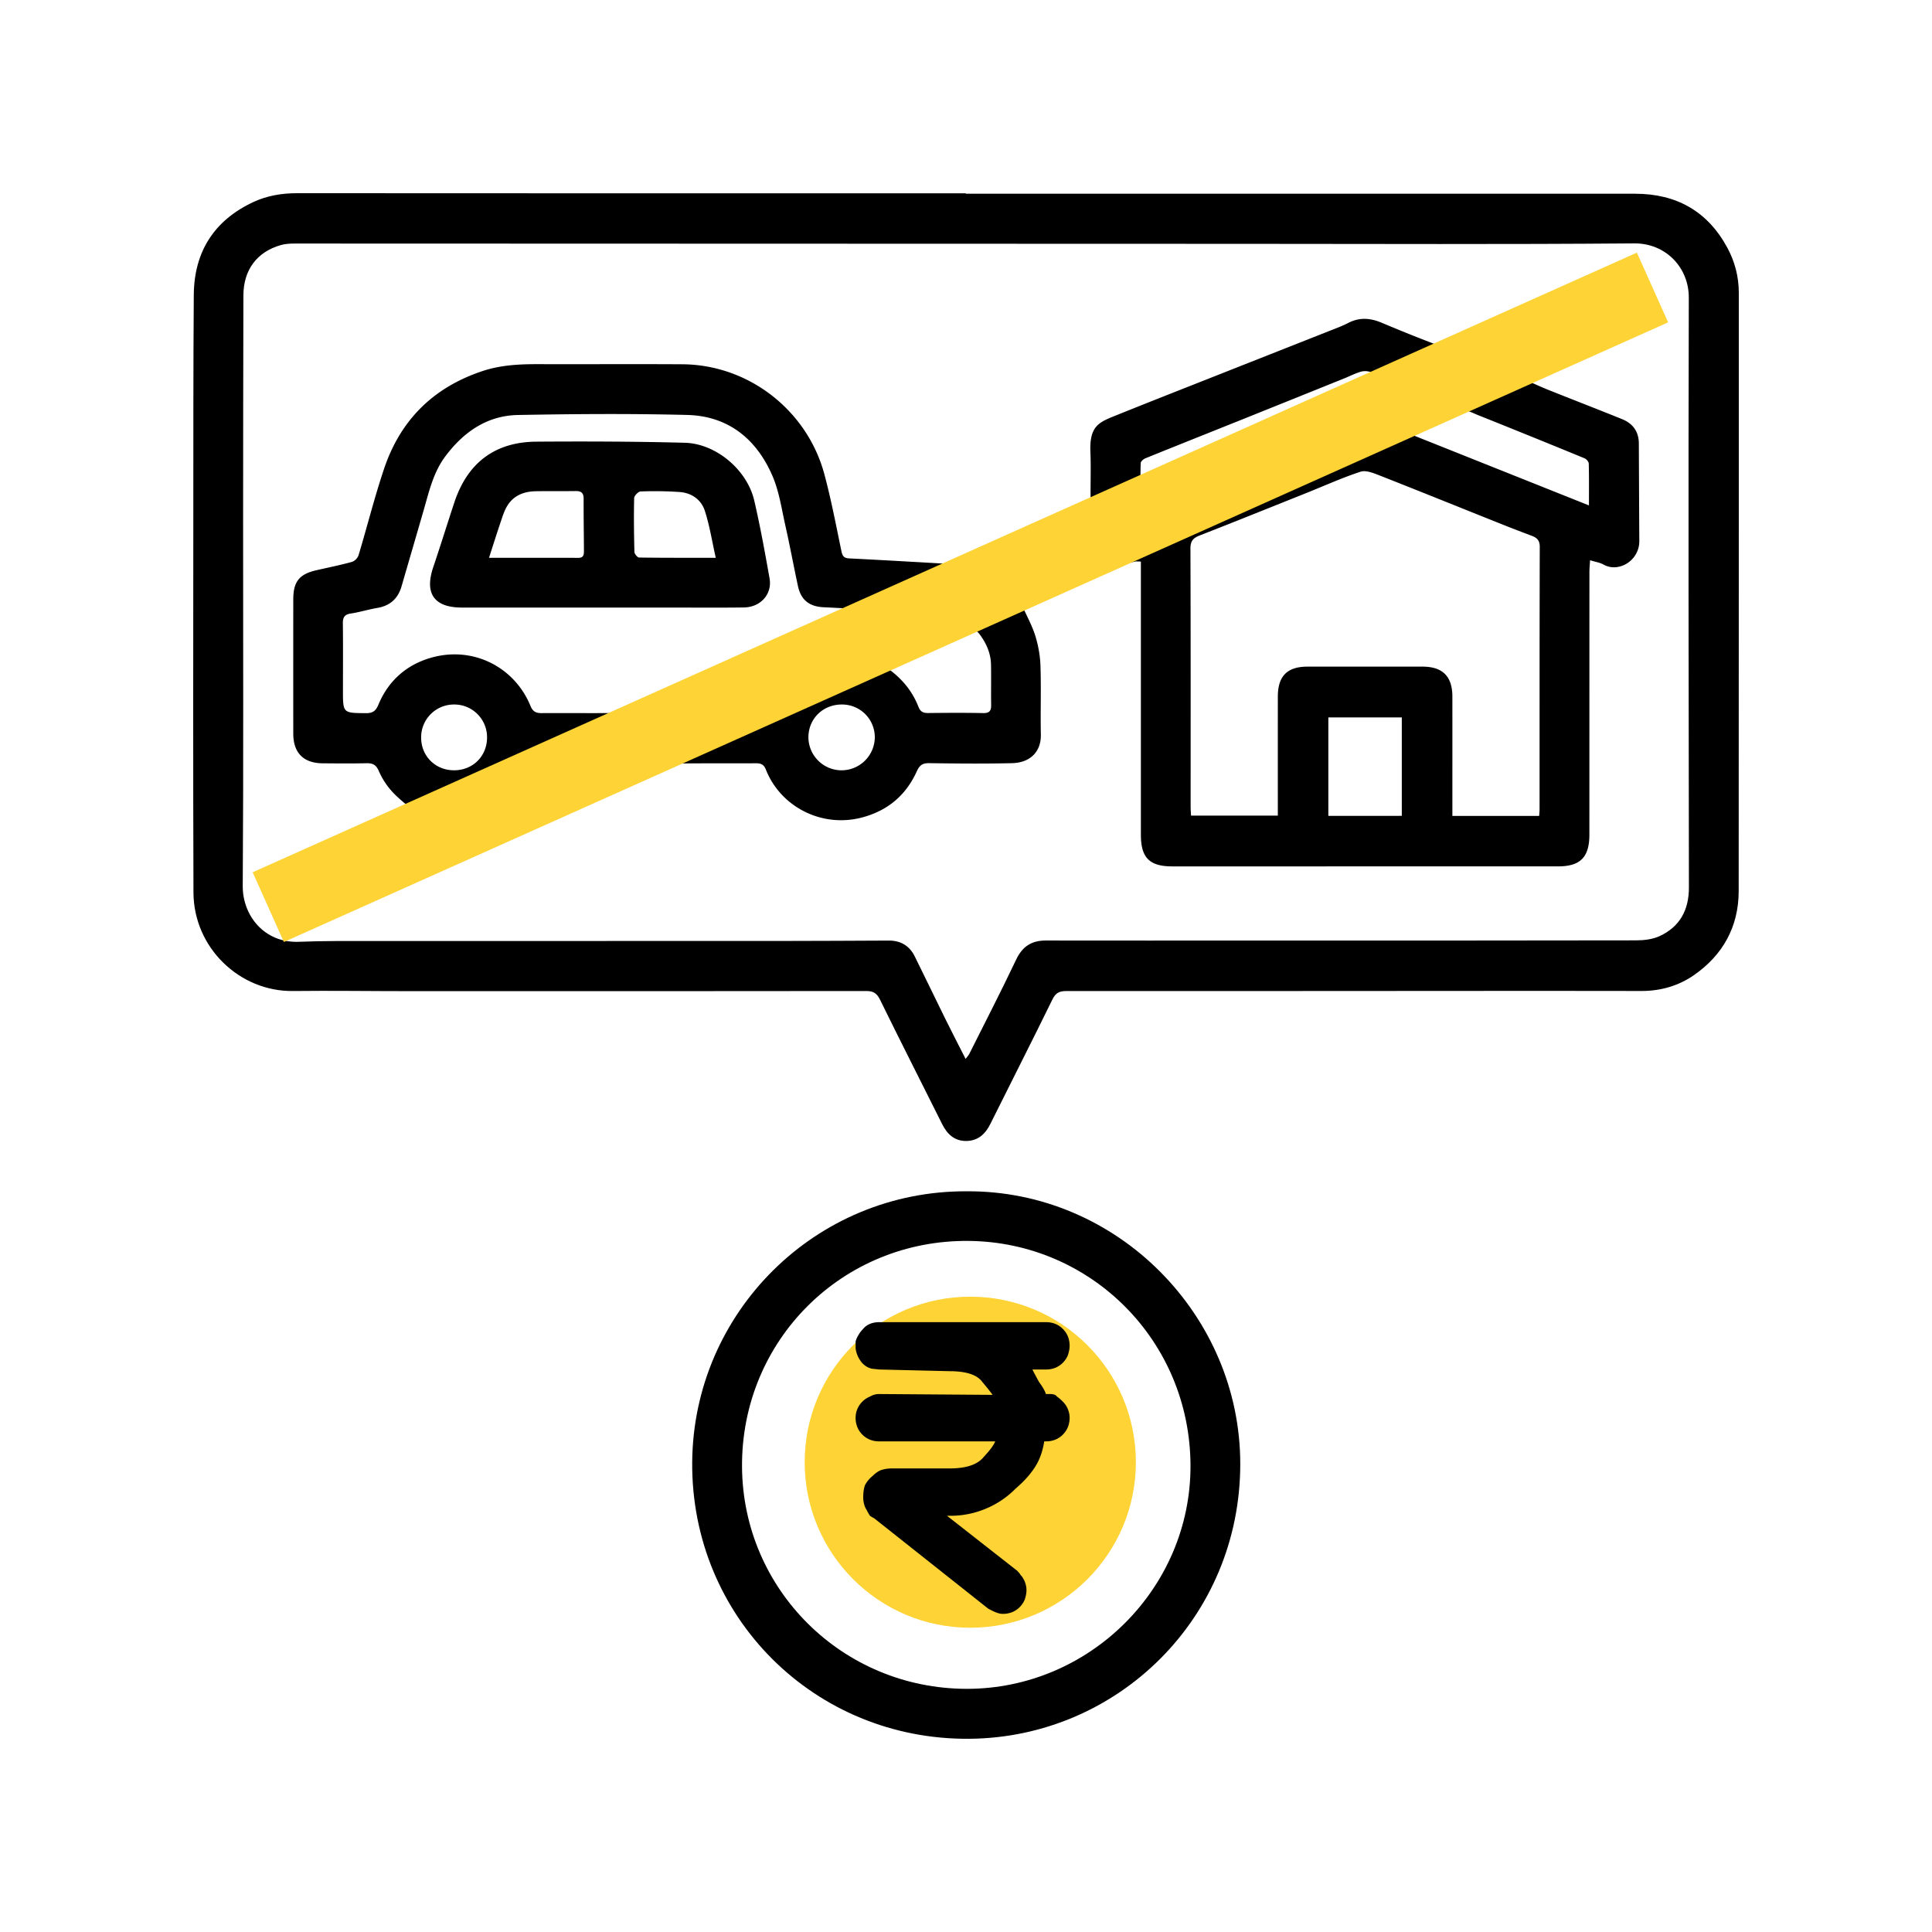 <svg xmlns="http://www.w3.org/2000/svg" width="100" height="100" fill="none" viewBox="0 0 100 100"><path fill="#fff" d="M0 0h100v100H0z"/><path fill="#fdd335" d="M58.792 75.684c0-4.732-3.837-8.568-8.571-8.568s-8.571 3.836-8.571 8.568c0 4.731 3.837 8.567 8.57 8.567 4.735 0 8.572-3.836 8.572-8.567z"/><g fill="#000"><path d="M49.99 10.026c11.548 0 23.097 0 34.645.002 2.132 0 3.75.904 4.771 2.793.39.721.594 1.504.594 2.336-.003 10.324.003 20.648-.006 30.971-.002 1.841-.821 3.304-2.311 4.342-.79.55-1.72.825-2.715.823-3.493-.009-6.986-.004-10.48-.002-6.428.003-12.858.01-19.287.005-.356 0-.557.084-.727.433-1.054 2.156-2.145 4.294-3.213 6.444-.262.53-.644.878-1.246.884-.606.006-.988-.347-1.25-.874-1.07-2.147-2.16-4.284-3.215-6.439-.167-.34-.349-.45-.717-.449-7.874.01-15.749.009-23.624.007-2.017 0-4.035-.03-6.052-.007-2.749.032-5.133-2.235-5.143-5.098-.024-6.471-.01-12.943-.008-19.414.002-3.837-.003-7.675.024-11.512.015-2.237 1.052-3.867 3.088-4.815.71-.331 1.475-.457 2.272-.456 11.533.009 23.067.006 34.6.006zm-.01 44.784c.11-.15.161-.202.192-.264.813-1.623 1.646-3.236 2.423-4.875.325-.686.802-.992 1.54-.99 3.509.006 7.017.002 10.526.002 6.67 0 13.342.004 20.013-.01.41 0 .857-.05 1.222-.218 1.057-.486 1.524-1.357 1.522-2.525-.015-10.174-.034-20.348-.006-30.523.005-1.571-1.208-2.822-2.821-2.809-6.716.055-13.432.025-20.148.023-16.399-.005-32.797-.012-49.196-.015-.238 0-.486.014-.713.079-1.237.354-1.933 1.288-1.936 2.605-.01 3.883-.014 7.766-.015 11.65-.003 6.306.024 12.612-.019 18.918-.01 1.53 1.118 2.961 2.905 2.889 1.262-.051 2.528-.04 3.792-.04 7.078-.004 14.155 0 21.233-.003 1.836 0 3.673-.013 5.51-.02.614-.003 1.069.268 1.34.813.535 1.074 1.05 2.158 1.582 3.233.329.667.672 1.328 1.054 2.08zM50.033 61.661c7.807-.05 14.167 6.43 14.163 14.118-.004 7.954-6.337 14.148-14.008 14.22-8.023.075-14.422-6.306-14.36-14.318.062-7.746 6.378-14.053 14.205-14.02zm.008 25.753c6.355.003 11.595-5.21 11.579-11.552-.017-6.465-5.15-11.562-11.463-11.632-6.558-.072-11.793 5.15-11.75 11.694.044 6.356 5.2 11.484 11.634 11.49z"/><path d="m83.706 14.387 1.185 2.635-5.906 2.658c.468.203.822.367 1.183.511 1.264.504 2.533.995 3.794 1.505.551.223.86.64.864 1.253.008 1.685.014 3.37.024 5.056.005 1.017-1.075 1.655-1.849 1.218-.189-.106-.42-.138-.7-.225-.014.242-.033.428-.033.614-.002 4.53-.001 9.06-.002 13.59 0 1.169-.469 1.642-1.625 1.642H60.675c-1.178 0-1.623-.448-1.623-1.638v-14.14c-.141 0-.231-.017-.312.002-1.27.297-2.49.722-3.658 1.312-.707.358-1.444.656-2.17.98.241.54.514 1.028.675 1.549.153.496.25 1.026.267 1.545.04 1.188-.004 2.378.02 3.566.019.883-.546 1.459-1.493 1.481-1.43.034-2.861.02-4.291 0-.34-.004-.494.108-.633.414-.538 1.19-1.421 1.98-2.704 2.36-2.163.64-4.347-.5-5.112-2.443-.101-.258-.253-.327-.509-.325-1.34.008-2.68-.004-4.02.011-.232.003-.48.064-.692.159-6.028 2.694-12.052 5.396-18.076 8.095-.136.06-.273.117-.468.2l-1.188-2.633 7.008-3.148c-.471-.4-.952-.746-1.353-1.168a3.877 3.877 0 0 1-.734-1.113c-.143-.331-.32-.412-.644-.405-.753.017-1.506.01-2.259.004-.995-.007-1.526-.54-1.526-1.534-.003-2.318-.002-4.635 0-6.953 0-.917.312-1.306 1.198-1.507.615-.14 1.234-.265 1.84-.432a.582.582 0 0 0 .34-.342c.45-1.494.827-3.011 1.325-4.488.849-2.518 2.552-4.205 5.099-5.049.962-.318 1.935-.358 2.926-.355 2.47.007 4.94-.009 7.409.006 3.45.021 6.465 2.399 7.35 5.684.355 1.318.609 2.664.888 4.002.053.253.14.35.403.362 1.607.08 3.214.174 4.822.265.15.009.319-.02.447.039.714.327 1.329.044 1.968-.251 1.61-.743 3.23-1.465 4.855-2.175.31-.135.414-.302.405-.639-.026-.917.022-1.837-.016-2.753-.056-1.36.462-1.54 1.331-1.89 1.592-.642 3.19-1.27 4.786-1.9 2.08-.823 4.162-1.643 6.242-2.466.33-.131.668-.252.983-.416.582-.303 1.142-.261 1.733-.013 1.099.462 2.205.91 3.324 1.319.234.085.57.056.805-.047 2.532-1.113 5.053-2.251 7.578-3.382.136-.061.274-.118.485-.207zm-4.039 27.845c.01-.141.021-.244.021-.346.001-4.53-.003-9.059.01-13.588 0-.32-.139-.46-.398-.559-.486-.184-.972-.367-1.455-.56-2.149-.858-4.295-1.727-6.449-2.574-.307-.12-.697-.28-.973-.189-.949.31-1.862.724-2.79 1.096-1.842.737-3.682 1.478-5.53 2.201-.332.13-.488.281-.486.675.016 4.454.01 8.908.01 13.362 0 .159.014.318.021.467h4.492v-.522c0-1.88-.001-3.762.001-5.643.002-1.058.484-1.545 1.53-1.547 1.987-.002 3.974-.002 5.962 0 1.039.002 1.54.505 1.542 1.547.002 1.896 0 3.792 0 5.688v.492zM45.04 31.7l-.028-.146c-.795-.041-1.59-.086-2.384-.123-.74-.036-1.172-.378-1.326-1.095-.224-1.043-.418-2.093-.652-3.134-.195-.863-.32-1.764-.667-2.567-.822-1.907-2.284-3.103-4.411-3.157-2.919-.073-5.842-.053-8.761.002-1.607.03-2.823.884-3.768 2.15-.609.818-.829 1.788-1.103 2.738-.382 1.327-.771 2.651-1.155 3.977-.185.64-.596 1.01-1.26 1.122-.458.077-.906.22-1.366.288-.326.048-.416.199-.413.51.014 1.158.005 2.317.005 3.475 0 1.177 0 1.165 1.198 1.173.34.003.503-.115.633-.43.512-1.235 1.443-2.065 2.709-2.433 2.193-.638 4.346.481 5.167 2.49.12.292.283.373.577.371 1.58-.01 3.162.016 4.742-.018.45-.01.931-.103 1.343-.285 3.012-1.328 6.011-2.688 9.013-4.04.637-.286 1.272-.579 1.907-.868zm27.517 10.528v-5.094h-3.802v5.095zm.314-19.808 9.373 3.74c0-.786.008-1.475-.01-2.163-.003-.095-.117-.233-.212-.273a595.811 595.811 0 0 0-5.518-2.237c-.299-.12-.675-.33-.924-.241-.883.313-1.727.737-2.71 1.174zm-.97-2.744c-.425-.188-.703-.333-.997-.43a.846.846 0 0 0-.486-.001c-.297.092-.578.235-.868.352-1.687.68-3.375 1.36-5.064 2.038-1.73.694-3.463 1.383-5.192 2.083-.102.041-.243.156-.248.243-.024.457-.011.917-.011 1.469L71.9 19.675zM45.858 34.53c.819.569 1.359 1.232 1.681 2.055.103.262.253.324.509.321.947-.01 1.895-.016 2.842.003.327.007.417-.122.412-.42-.011-.692.005-1.384-.007-2.075-.01-.59-.235-1.105-.585-1.577-.204-.275-.41-.326-.728-.173-.758.364-1.532.693-2.298 1.039-.585.263-1.168.529-1.826.827zm-2.275 1.935c-.975-.005-1.724.717-1.74 1.676a1.72 1.72 0 0 0 1.695 1.73 1.725 1.725 0 0 0 1.742-1.728 1.695 1.695 0 0 0-1.697-1.678zm-20.084 0a1.697 1.697 0 0 0-1.701 1.722c.006.95.735 1.677 1.69 1.683.978.007 1.719-.722 1.722-1.694a1.695 1.695 0 0 0-1.711-1.711z"/><path d="m31.048 31.448-7.136-.001c-1.444 0-1.949-.725-1.486-2.095.374-1.108.72-2.226 1.087-3.336.676-2.049 2.091-3.142 4.254-3.156 2.559-.018 5.118-.01 7.675.057 1.624.043 3.23 1.406 3.598 2.993.31 1.331.552 2.679.792 4.025.145.816-.463 1.495-1.332 1.507-1.295.017-2.59.005-3.884.006h-3.568zm-5.737-2.576c1.617 0 3.12-.002 4.624.002.299.001.29-.2.289-.4-.004-.887-.02-1.774-.015-2.662.001-.296-.124-.399-.407-.395-.692.01-1.385-.004-2.078.01-.62.011-1.155.225-1.483.78-.143.242-.23.52-.32.79-.2.59-.387 1.186-.61 1.875zm11.737-.001c-.198-.879-.32-1.68-.569-2.44-.187-.572-.683-.918-1.297-.964a18.95 18.95 0 0 0-2.024-.029c-.12.004-.33.22-.334.343-.022.93-.01 1.86.014 2.79.003.102.157.285.242.287 1.273.018 2.546.013 3.968.013zM51.904 83.533a.828.828 0 0 1-.263-.044 1.7 1.7 0 0 1-.219-.087l-.262-.131-5.911-4.683a2.15 2.15 0 0 1-.22-.131 2.858 2.858 0 0 1-.174-.307c-.059-.087-.102-.19-.132-.306s-.043-.234-.043-.35c0-.234.029-.438.087-.613a1.51 1.51 0 0 1 .394-.481c.146-.146.292-.248.438-.307a1.79 1.79 0 0 1 .57-.087h2.977c.846 0 1.43-.19 1.75-.57.351-.378.556-.656.614-.83h-5.998c-.176 0-.336-.03-.482-.088a1.167 1.167 0 0 1-.394-.263 1.164 1.164 0 0 1-.263-.394 1.284 1.284 0 0 1-.087-.481 1.17 1.17 0 0 1 .35-.832c.117-.116.248-.204.394-.262a.92.92 0 0 1 .482-.131l5.867.043a11.654 11.654 0 0 0-.526-.656c-.263-.38-.832-.57-1.707-.57l-3.634-.087-.395-.043a.972.972 0 0 1-.569-.394 1.42 1.42 0 0 1-.262-.657v-.35a.973.973 0 0 1 .13-.306c.06-.117.132-.219.22-.306a.969.969 0 0 1 .394-.307c.146-.058.306-.087.482-.087h8.625c.175 0 .336.029.482.087.146.059.277.146.394.263.116.116.204.248.262.394.059.145.088.306.088.481 0 .146-.03.306-.088.481a1.166 1.166 0 0 1-.262.394 1.165 1.165 0 0 1-.394.263 1.285 1.285 0 0 1-.482.087h-.7c.087.175.204.394.35.657.175.233.292.438.35.613h.219c.175 0 .292.043.35.13.088.06.19.147.307.263.116.117.204.248.262.394.059.146.088.292.088.438 0 .175-.03.335-.088.481a1.167 1.167 0 0 1-.262.394 1.168 1.168 0 0 1-.394.263 1.287 1.287 0 0 1-.482.087h-.088c-.087.555-.262 1.022-.525 1.4-.234.35-.555.701-.963 1.051a4.665 4.665 0 0 1-1.576 1.05 4.695 4.695 0 0 1-1.84.35h-.13l3.633 2.845c.088.088.146.16.175.219a.686.686 0 0 1 .132.175.97.97 0 0 1 .131.306c.03.088.044.19.044.307 0 .146-.03.306-.088.481a1.167 1.167 0 0 1-.262.394 1.168 1.168 0 0 1-.394.263 1.287 1.287 0 0 1-.482.087z"/></g><path fill="#fdd335" fill-rule="evenodd" d="m13.077 45.149 71.648-32.073 1.617 3.609-71.648 32.072z" clip-rule="evenodd"/></svg>